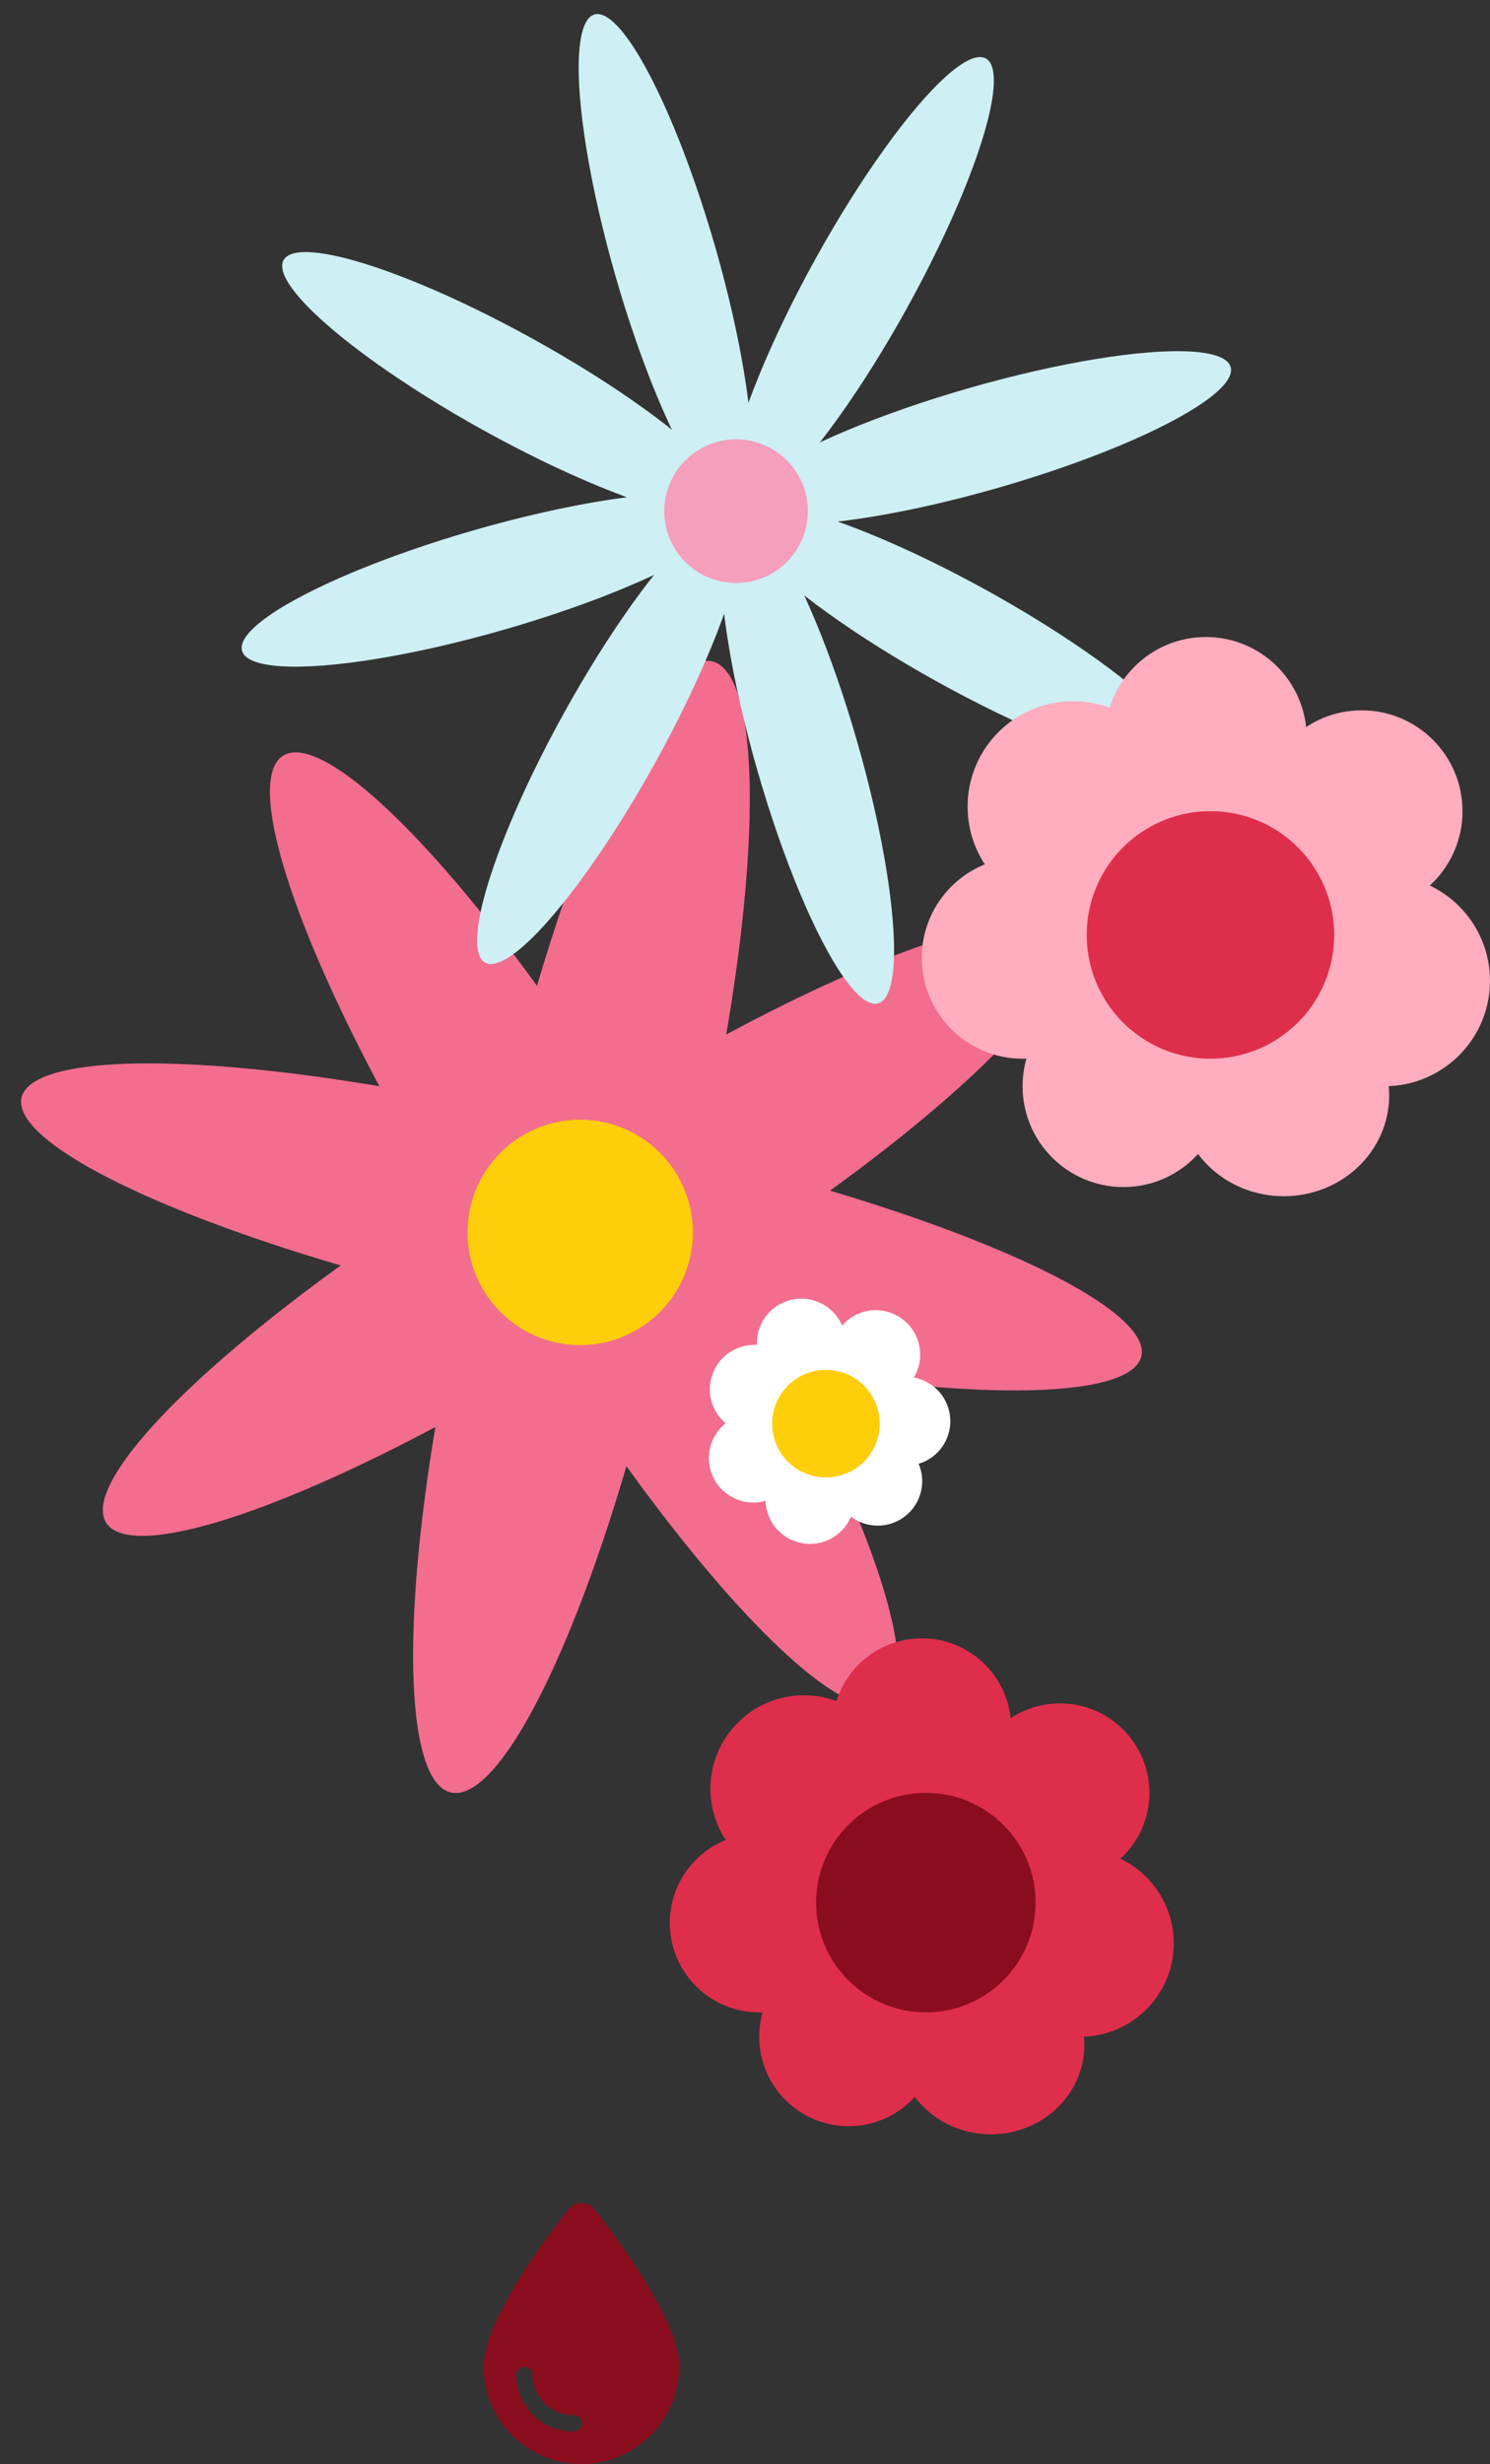 <svg xmlns="http://www.w3.org/2000/svg" width="182.236" height="301.277" viewBox="0 0 182.236 301.277">
  <rect x="0" y="0" width="182.236" height="301.277" fill="#333333" stroke="none"/>
  <g id="Groupe_35" data-name="Groupe 35" transform="translate(-107.224 -188.462)">
    <g id="Groupe_12" data-name="Groupe 12" transform="translate(125.824 253.515) rotate(13)">
      <g id="Groupe_11" data-name="Groupe 11" transform="translate(0 0)">
        <ellipse id="Ellipse_10" data-name="Ellipse 10" cx="12.403" cy="59.946" rx="12.403" ry="59.946" transform="translate(57.879 0)" fill="#f36d8f"/>
        <ellipse id="Ellipse_11" data-name="Ellipse 11" cx="12.403" cy="59.946" rx="12.403" ry="59.946" transform="translate(57.879 22.049)" fill="#f36d8f"/>
        <ellipse id="Ellipse_12" data-name="Ellipse 12" cx="11.714" cy="59.946" rx="11.714" ry="59.946" transform="translate(20.671 82.684) rotate(-90)" fill="#f36d8f"/>
        <ellipse id="Ellipse_13" data-name="Ellipse 13" cx="11.714" cy="59.946" rx="11.714" ry="59.946" transform="translate(0 82.684) rotate(-90)" fill="#f36d8f"/>
        <ellipse id="Ellipse_14" data-name="Ellipse 14" cx="12.08" cy="59.797" rx="12.08" ry="59.797" transform="translate(26.4 43.26) rotate(-45)" fill="#f36d8f"/>
        <ellipse id="Ellipse_16" data-name="Ellipse 16" cx="12.08" cy="59.797" rx="12.08" ry="59.797" transform="translate(13.226 31.58) rotate(-45)" fill="#f36d8f"/>
        <ellipse id="Ellipse_17" data-name="Ellipse 17" cx="12.08" cy="59.797" rx="12.08" ry="59.797" transform="translate(43.484 116.145) rotate(-135)" fill="#f36d8f"/>
        <ellipse id="Ellipse_18" data-name="Ellipse 18" cx="12.08" cy="59.797" rx="12.08" ry="59.797" transform="translate(30.31 127.825) rotate(-135)" fill="#f36d8f"/>
      </g>
      <circle id="Ellipse_15" data-name="Ellipse 15" cx="13.781" cy="13.781" r="13.781" transform="translate(56.501 57.879)" fill="#ffce0a"/>
    </g>
    <g id="Groupe_13" data-name="Groupe 13" transform="translate(189.145 388.782)">
      <circle id="Ellipse_3" data-name="Ellipse 3" cx="20.38" cy="20.38" r="20.38" transform="translate(7.953 11.93)" fill="#de2e4b"/>
      <circle id="Ellipse_2" data-name="Ellipse 2" cx="10.936" cy="10.936" r="10.936" transform="translate(36.784 7.953)" fill="#de2e4b"/>
      <circle id="Ellipse_4" data-name="Ellipse 4" cx="11.433" cy="11.433" r="11.433" transform="translate(38.772 25.848)" fill="#de2e4b"/>
      <ellipse id="Ellipse_5" data-name="Ellipse 5" cx="11.433" cy="10.936" rx="11.433" ry="10.936" transform="translate(27.836 38.772)" fill="#de2e4b"/>
      <circle id="Ellipse_6" data-name="Ellipse 6" cx="10.936" cy="10.936" r="10.936" transform="translate(10.936 37.778)" fill="#de2e4b"/>
      <circle id="Ellipse_7" data-name="Ellipse 7" cx="10.936" cy="10.936" r="10.936" transform="translate(0 23.86)" fill="#de2e4b"/>
      <circle id="Ellipse_8" data-name="Ellipse 8" cx="11.433" cy="11.433" r="11.433" transform="translate(4.971 6.959)" fill="#de2e4b"/>
      <circle id="Ellipse_9" data-name="Ellipse 9" cx="10.936" cy="10.936" r="10.936" transform="translate(19.883 0)" fill="#de2e4b"/>
      <circle id="Ellipse_1" data-name="Ellipse 1" cx="13.421" cy="13.421" r="13.421" transform="translate(17.895 18.889)" fill="#8a0d1e"/>
    </g>
    <g id="Groupe_15" data-name="Groupe 15" transform="matrix(0.616, 0.788, -0.788, 0.616, 211.367, 135.752)">
      <g id="Groupe_5" data-name="Groupe 5" transform="translate(47.115 0) rotate(22)">
        <ellipse id="Ellipse_19" data-name="Ellipse 19" cx="6.352" cy="31.443" rx="6.352" ry="31.443" transform="translate(56.533 0)" fill="#ceeff4"/>
        <ellipse id="Ellipse_20" data-name="Ellipse 20" cx="6.352" cy="31.443" rx="6.352" ry="31.443" transform="translate(56.533 62.886)" fill="#ceeff4"/>
        <ellipse id="Ellipse_21" data-name="Ellipse 21" cx="6.352" cy="31.443" rx="6.352" ry="31.443" transform="translate(62.886 69.238) rotate(-90)" fill="#ceeff4"/>
        <ellipse id="Ellipse_22" data-name="Ellipse 22" cx="6.352" cy="31.443" rx="6.352" ry="31.443" transform="translate(0 69.238) rotate(-90)" fill="#ceeff4"/>
        <ellipse id="Ellipse_23" data-name="Ellipse 23" cx="6.352" cy="31.443" rx="6.352" ry="31.443" transform="translate(13.882 22.865) rotate(-45)" fill="#ceeff4"/>
        <ellipse id="Ellipse_24" data-name="Ellipse 24" cx="6.352" cy="31.443" rx="6.352" ry="31.443" transform="translate(58.757 67.74) rotate(-45)" fill="#ceeff4"/>
        <ellipse id="Ellipse_25" data-name="Ellipse 25" cx="6.352" cy="31.443" rx="6.352" ry="31.443" transform="translate(22.865 112.207) rotate(-135)" fill="#ceeff4"/>
        <ellipse id="Ellipse_26" data-name="Ellipse 26" cx="6.352" cy="31.443" rx="6.352" ry="31.443" transform="translate(67.74 67.332) rotate(-135)" fill="#ceeff4"/>
      </g>
      <circle id="Ellipse_27" data-name="Ellipse 27" cx="8.781" cy="8.781" r="8.781" transform="translate(73.278 73.278)" fill="#f59fbd"/>
    </g>
    <g id="Groupe_22" data-name="Groupe 22" transform="translate(189.145 351.921) rotate(-17)">
      <circle id="Ellipse_3-2" data-name="Ellipse 3" cx="10.01" cy="10.01" r="10.01" transform="translate(4.004 5.72)" fill="#fff"/>
      <circle id="Ellipse_2-2" data-name="Ellipse 2" cx="5.434" cy="5.434" r="5.434" transform="translate(18.018 4.004)" fill="#fff"/>
      <circle id="Ellipse_4-2" data-name="Ellipse 4" cx="5.434" cy="5.434" r="5.434" transform="translate(19.162 12.87)" fill="#fff"/>
      <circle id="Ellipse_5-2" data-name="Ellipse 5" cx="5.434" cy="5.434" r="5.434" transform="translate(13.728 18.876)" fill="#fff"/>
      <circle id="Ellipse_6-2" data-name="Ellipse 6" cx="5.434" cy="5.434" r="5.434" transform="translate(5.148 18.59)" fill="#fff"/>
      <circle id="Ellipse_7-2" data-name="Ellipse 7" cx="5.434" cy="5.434" r="5.434" transform="translate(0 11.726)" fill="#fff"/>
      <circle id="Ellipse_8-2" data-name="Ellipse 8" cx="5.434" cy="5.434" r="5.434" transform="translate(2.574 3.718)" fill="#fff"/>
      <circle id="Ellipse_9-2" data-name="Ellipse 9" cx="5.434" cy="5.434" r="5.434" transform="translate(9.724)" fill="#fff"/>
      <circle id="Ellipse_1-2" data-name="Ellipse 1" cx="6.578" cy="6.578" r="6.578" transform="translate(8.58 9.152)" fill="#ffce0a"/>
    </g>
    <g id="Groupe_34" data-name="Groupe 34" transform="translate(219.963 266.349)">
      <circle id="Ellipse_3-3" data-name="Ellipse 3" cx="22.979" cy="22.979" r="22.979" transform="translate(8.967 13.451)" fill="#ffadbf"/>
      <circle id="Ellipse_2-3" data-name="Ellipse 2" cx="12.33" cy="12.33" r="12.33" transform="translate(41.474 8.967)" fill="#ffadbf"/>
      <circle id="Ellipse_4-3" data-name="Ellipse 4" cx="12.89" cy="12.89" r="12.89" transform="translate(43.715 29.144)" fill="#ffadbf"/>
      <ellipse id="Ellipse_5-3" data-name="Ellipse 5" cx="12.89" cy="12.33" rx="12.89" ry="12.33" transform="translate(31.385 43.715)" fill="#ffadbf"/>
      <circle id="Ellipse_6-3" data-name="Ellipse 6" cx="12.33" cy="12.33" r="12.33" transform="translate(12.33 42.594)" fill="#ffadbf"/>
      <circle id="Ellipse_7-3" data-name="Ellipse 7" cx="12.33" cy="12.33" r="12.33" transform="translate(0 26.902)" fill="#ffadbf"/>
      <circle id="Ellipse_8-3" data-name="Ellipse 8" cx="12.89" cy="12.89" r="12.89" transform="translate(5.605 7.846)" fill="#ffadbf"/>
      <circle id="Ellipse_9-3" data-name="Ellipse 9" cx="12.33" cy="12.33" r="12.33" transform="translate(22.418)" fill="#ffadbf"/>
      <path id="Tracé_7" data-name="Tracé 7" d="M15.132,0A15.132,15.132,0,1,1,0,15.132,15.132,15.132,0,0,1,15.132,0Z" transform="translate(20.176 21.297)" fill="#de2e4b"/>
    </g>
    <path id="droplet-solid" d="M11.961,31.9A11.965,11.965,0,0,1,0,19.936C0,14.254,8.111,3.595,10.379.729A1.937,1.937,0,0,1,11.905,0h.112a1.937,1.937,0,0,1,1.526.729c2.268,2.866,10.379,13.525,10.379,19.207A11.965,11.965,0,0,1,11.961,31.9ZM5.981,20.932a1,1,0,0,0-1.994,0,6.974,6.974,0,0,0,6.977,6.977,1,1,0,1,0,0-1.994A4.983,4.983,0,0,1,5.981,20.932Z" transform="translate(166.378 457.841)" fill="#8a0d1e"/>
  </g>
</svg>
